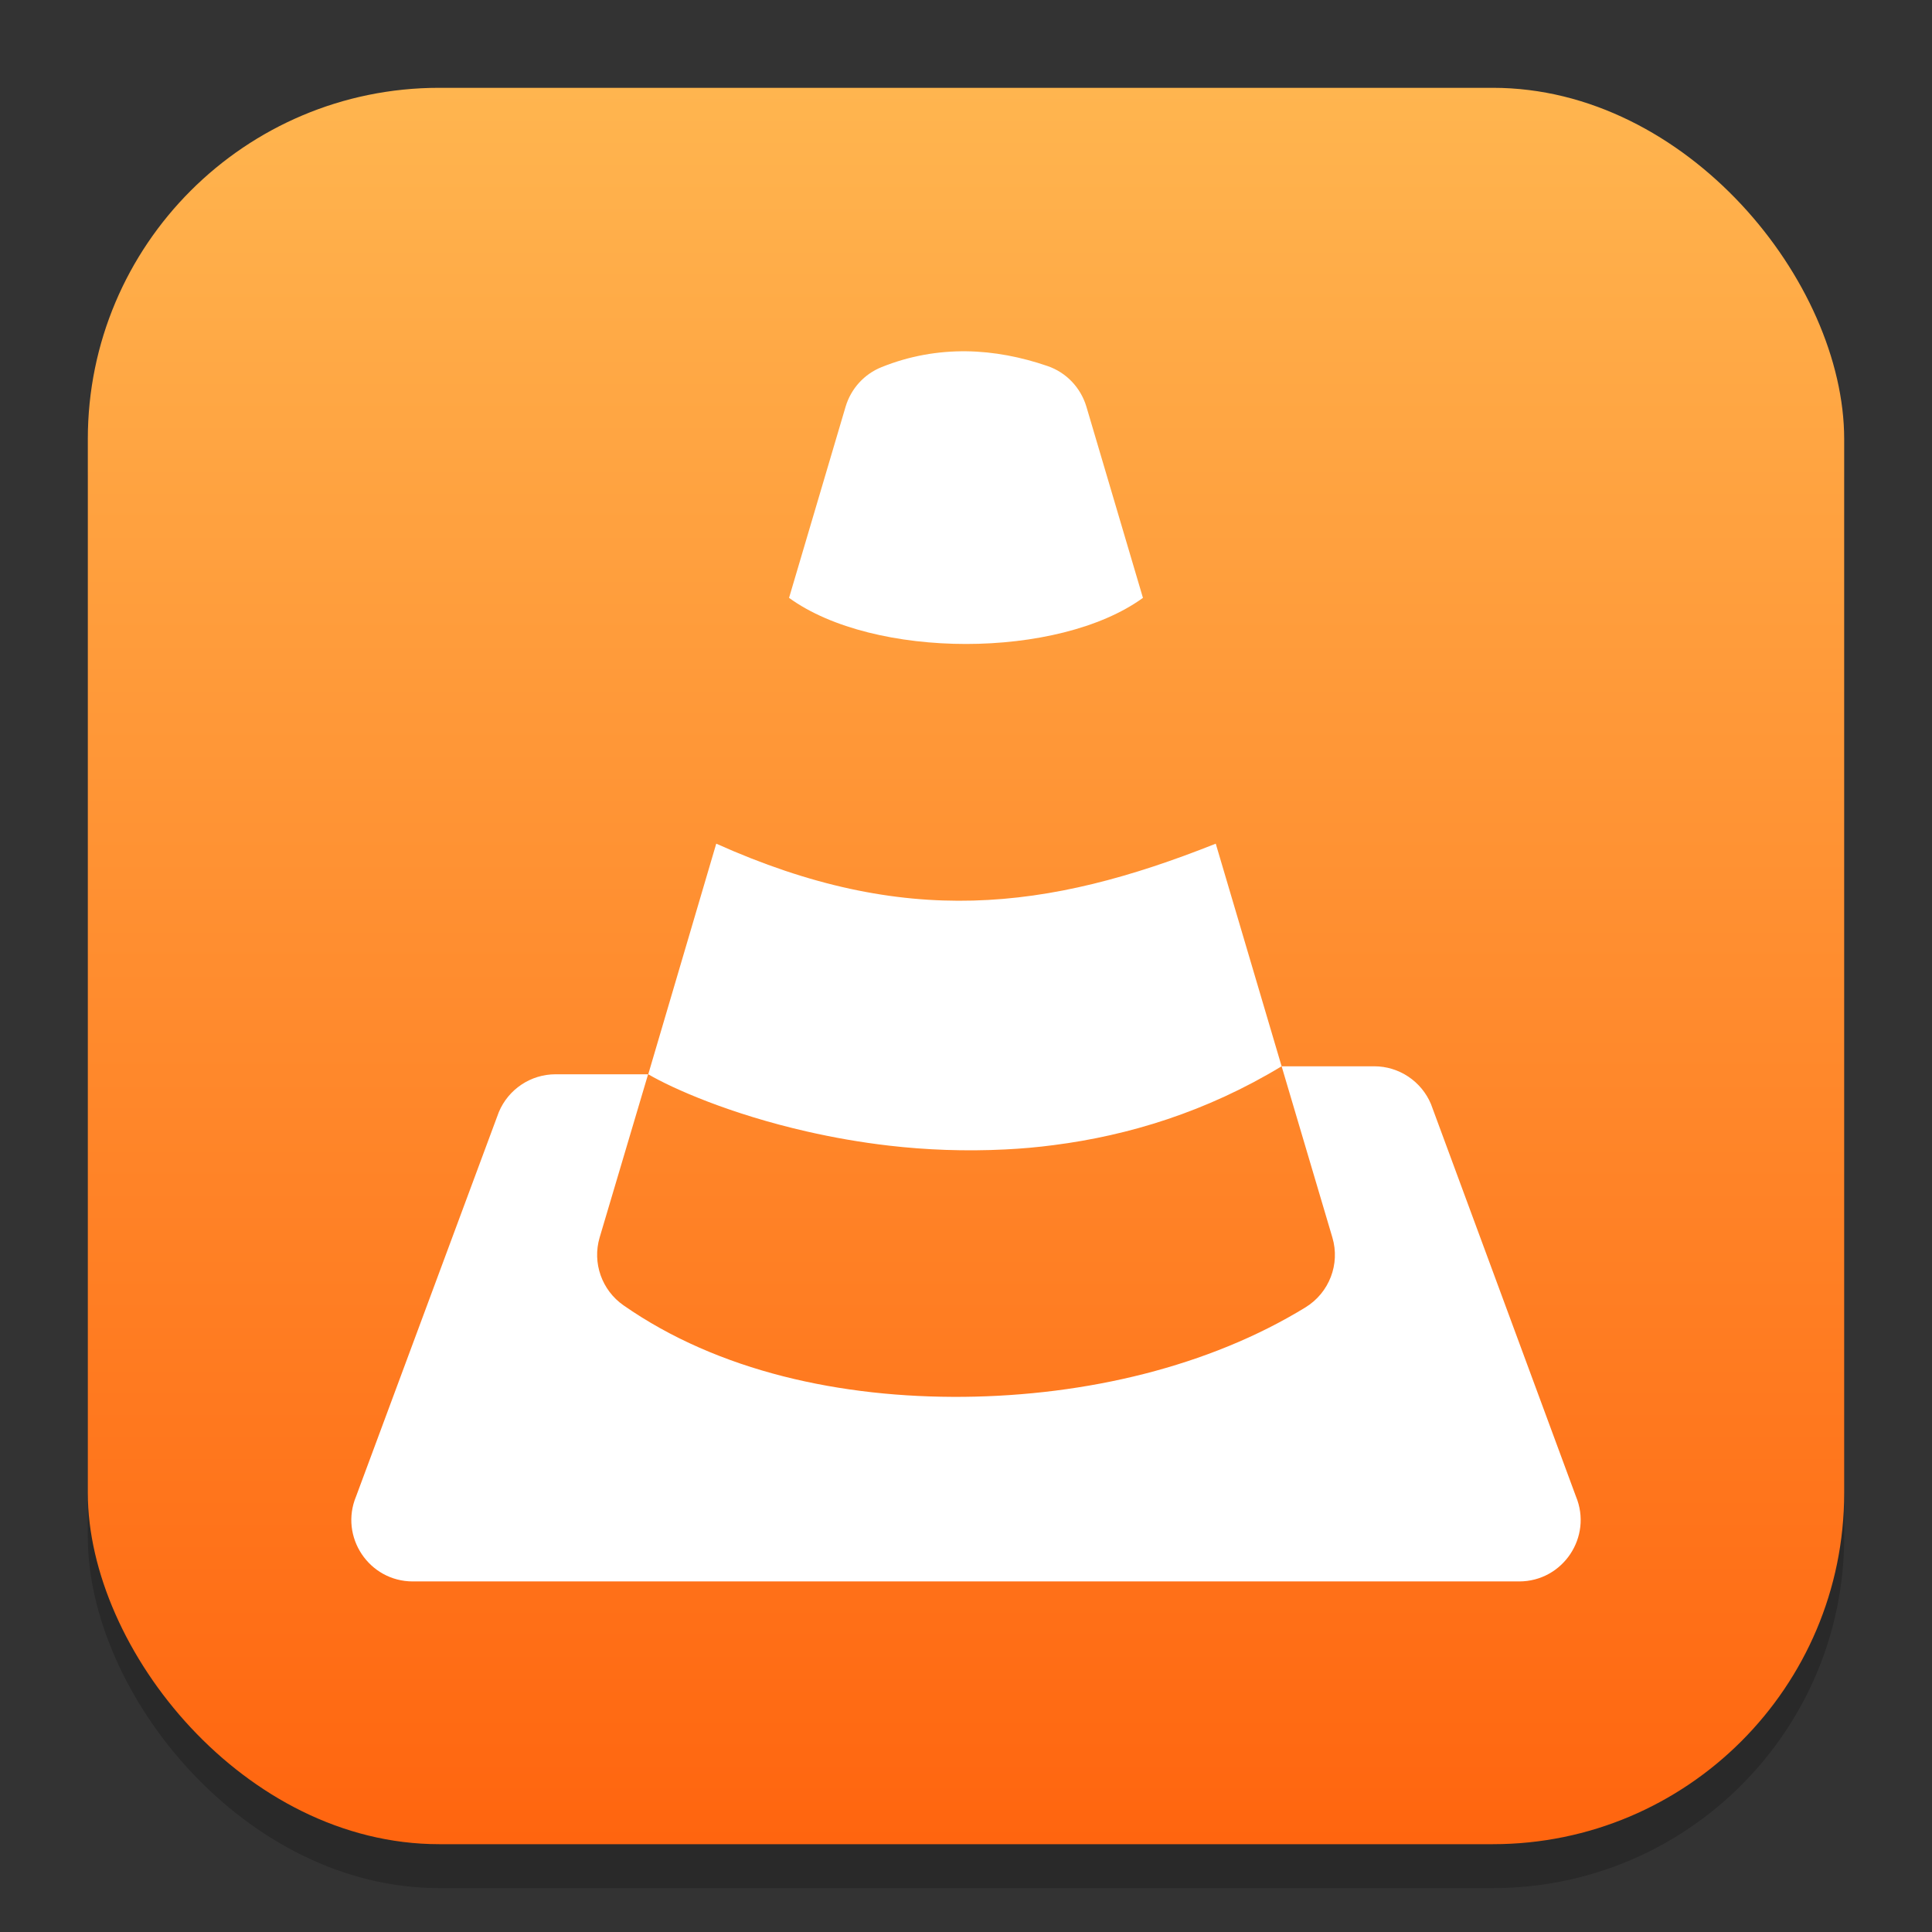 <?xml version="1.0" encoding="UTF-8" standalone="no"?>
<!-- Created with Inkscape (http://www.inkscape.org/) -->

<svg
   width="22"
   height="22"
   viewBox="0 0 22 22"
   version="1.1"
   id="svg1"
   inkscape:version="1.4.2 (ebf0e940d0, 2025-05-08)"
   sodipodi:docname="vlc.svg"
   xmlns:inkscape="http://www.inkscape.org/namespaces/inkscape"
   xmlns:sodipodi="http://sodipodi.sourceforge.net/DTD/sodipodi-0.dtd"
   xmlns:xlink="http://www.w3.org/1999/xlink"
   xmlns="http://www.w3.org/2000/svg"
   xmlns:svg="http://www.w3.org/2000/svg">
  <rect x="0" y="0" width="22" height="22" fill="#333333" stroke="none"/>
  <sodipodi:namedview
     id="namedview1"
     pagecolor="#ffffff"
     bordercolor="#000000"
     borderopacity="0.25"
     inkscape:showpageshadow="2"
     inkscape:pageopacity="0.0"
     inkscape:pagecheckerboard="0"
     inkscape:deskcolor="#d1d1d1"
     inkscape:document-units="px"
     inkscape:zoom="35.727273"
     inkscape:cx="10.958015"
     inkscape:cy="11.013995"
     inkscape:window-width="1920"
     inkscape:window-height="1010"
     inkscape:window-x="0"
     inkscape:window-y="0"
     inkscape:window-maximized="1"
     inkscape:current-layer="svg1" />
  <defs
     id="defs1">
    <linearGradient
       inkscape:collect="always"
       xlink:href="#linearGradient1382"
       id="linearGradient4"
       x1="16"
       y1="30"
       x2="16"
       y2="2"
       gradientUnits="userSpaceOnUse"
       gradientTransform="matrix(0.714,0,0,0.714,-0.429,-0.429)" />
    <linearGradient
       inkscape:collect="always"
       id="linearGradient1382">
      <stop
         style="stop-color:#ff650f;stop-opacity:1;"
         offset="0"
         id="stop1378" />
      <stop
         style="stop-color:#ffb54f;stop-opacity:1;"
         offset="1"
         id="stop1380" />
    </linearGradient>
  </defs>
  <rect
     style="opacity:0.2;fill:#000000;stroke-width:1.75"
     id="rect1"
     width="20"
     height="20"
     x="1"
     y="1.5"
     ry="4" />
  <rect
     style="fill:url(#linearGradient4);stroke-width:0.714"
     id="rect2"
     width="20"
     height="20"
     x="1"
     y="1"
     ry="4" />
  <path
     d="M 11.002,4 C 10.684,3.997 10.36,4.051 10.04,4.18 9.841,4.259 9.69,4.426 9.629,4.631 l -0.644,2.177 c 0.965,0.7 3.065,0.7 4.03,0 L 12.371,4.631 C 12.306,4.414 12.142,4.241 11.928,4.168 11.631,4.066 11.32,4.004 11.002,4 Z M 8.156,9.607 7.382,12.232 h -0.002 c 0.283,0.166 0.939,0.455 1.81,0.653 0.145,0.033 0.297,0.064 0.453,0.091 0.156,0.027 0.318,0.051 0.484,0.07 0.415,0.048 0.86,0.066 1.319,0.043 0.184,-0.009 0.369,-0.025 0.557,-0.05 0.848,-0.109 1.734,-0.378 2.591,-0.897 l 0.578,1.95 c 0.09,0.303 -0.036,0.629 -0.306,0.795 -1.099,0.674 -2.497,1.005 -3.891,1.019 C 9.58,15.919 8.179,15.617 7.1,14.864 6.853,14.692 6.743,14.381 6.828,14.092 l 0.552,-1.859 h -1.054 c -0.282,0 -0.537,0.17 -0.646,0.431 l -1.625,4.375 c -0.192,0.461 0.147,0.969 0.646,0.969 H 17.299 c 0.499,-1.57e-4 0.838,-0.508 0.646,-0.969 L 16.295,12.573 C 16.186,12.312 15.93,12.142 15.649,12.142 H 14.594 L 13.844,9.607 c -1.925,0.766 -3.544,0.962 -5.688,0 z"
     id="path10232"
     style="fill:#ffffff;stroke-width:0.875"
     sodipodi:nodetypes="cccccccccccssccscccccccsccccccsccc" />
</svg>
